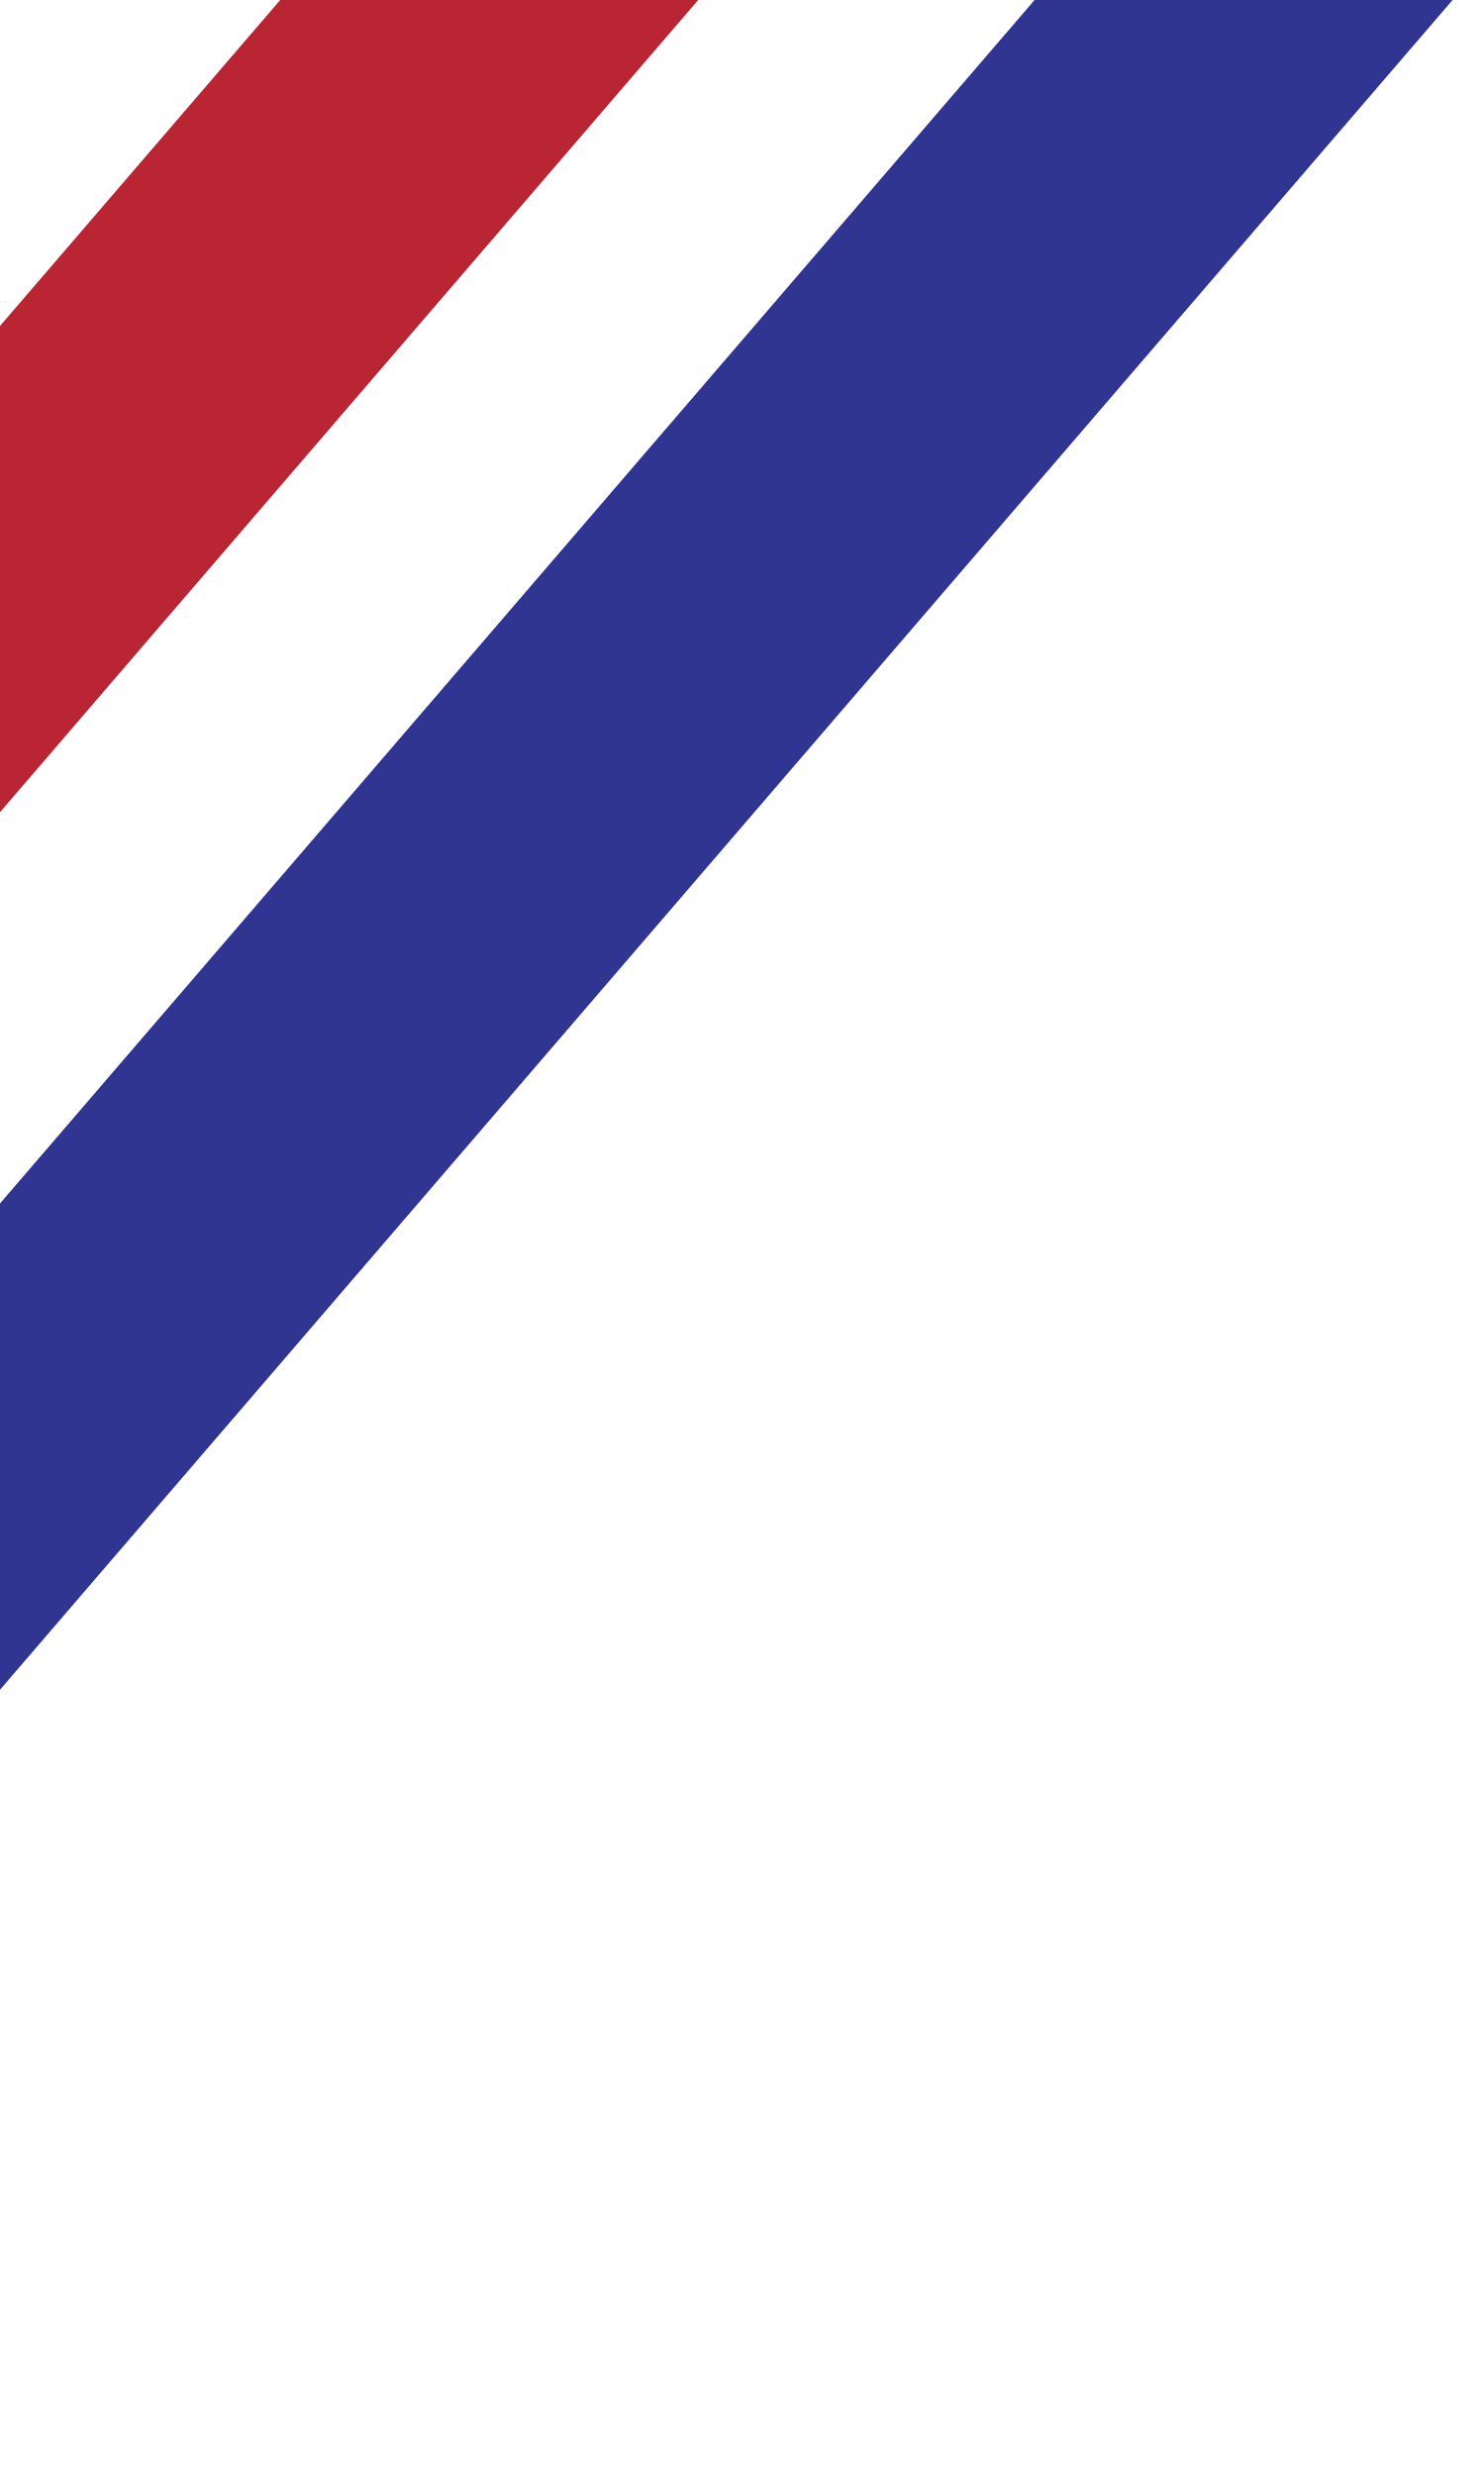 <?xml version="1.0" encoding="UTF-8" standalone="no"?>
<!-- Created with Inkscape (http://www.inkscape.org/) -->

<svg
   xmlns:dc="http://purl.org/dc/elements/1.1/"
   xmlns:cc="http://creativecommons.org/ns#"
   xmlns:rdf="http://www.w3.org/1999/02/22-rdf-syntax-ns#"
   xmlns:svg="http://www.w3.org/2000/svg"
   xmlns="http://www.w3.org/2000/svg"
   xmlns:sodipodi="http://sodipodi.sourceforge.net/DTD/sodipodi-0.dtd"
   xmlns:inkscape="http://www.inkscape.org/namespaces/inkscape"
   width="60mm"
   height="100mm"
   viewBox="0 0 118.22 193.865"
   version="1.1"
   id="svg8"
   inkscape:version="0.92.2 5c3e80d, 2017-08-06"
   sodipodi:docname="drawing.svg">
  <defs
     id="defs2" />
  <sodipodi:namedview
     id="base"
     pagecolor="#ffffff"
     bordercolor="#666666"
     borderopacity="1.0"
     inkscape:pageopacity="0.0"
     inkscape:pageshadow="2"
     inkscape:zoom="0.6034712"
     inkscape:cx="316.14965"
     inkscape:cy="479.7936"
     inkscape:document-units="mm"
     inkscape:current-layer="layer1"
     showgrid="false"
     inkscape:window-width="1280"
     inkscape:window-height="692"
     inkscape:window-x="0"
     inkscape:window-y="1"
     inkscape:window-maximized="1" />
  <g
     inkscape:label="Layer 1"
     inkscape:groupmode="layer"
     id="layer1"
     transform="translate(28.251,35.164)">
    <rect
       transform="matrix(0.652,0.758,-0.652,0.758,0,0)"
       y="-91.549"
       x="17.299"
       height="180.77"
       width="25.536"
       id="rect837"
       style="fill:#303591;fill-opacity:1;stroke-width:0.235" />
    <rect
       style="fill:#b92533;fill-opacity:1;stroke-width:0.235"
       id="rect839"
       width="25.536"
       height="180.77"
       x="-28.786"
       y="-90.573"
       transform="matrix(0.652,0.758,-0.652,0.758,0,0)" />
  </g>
</svg>
